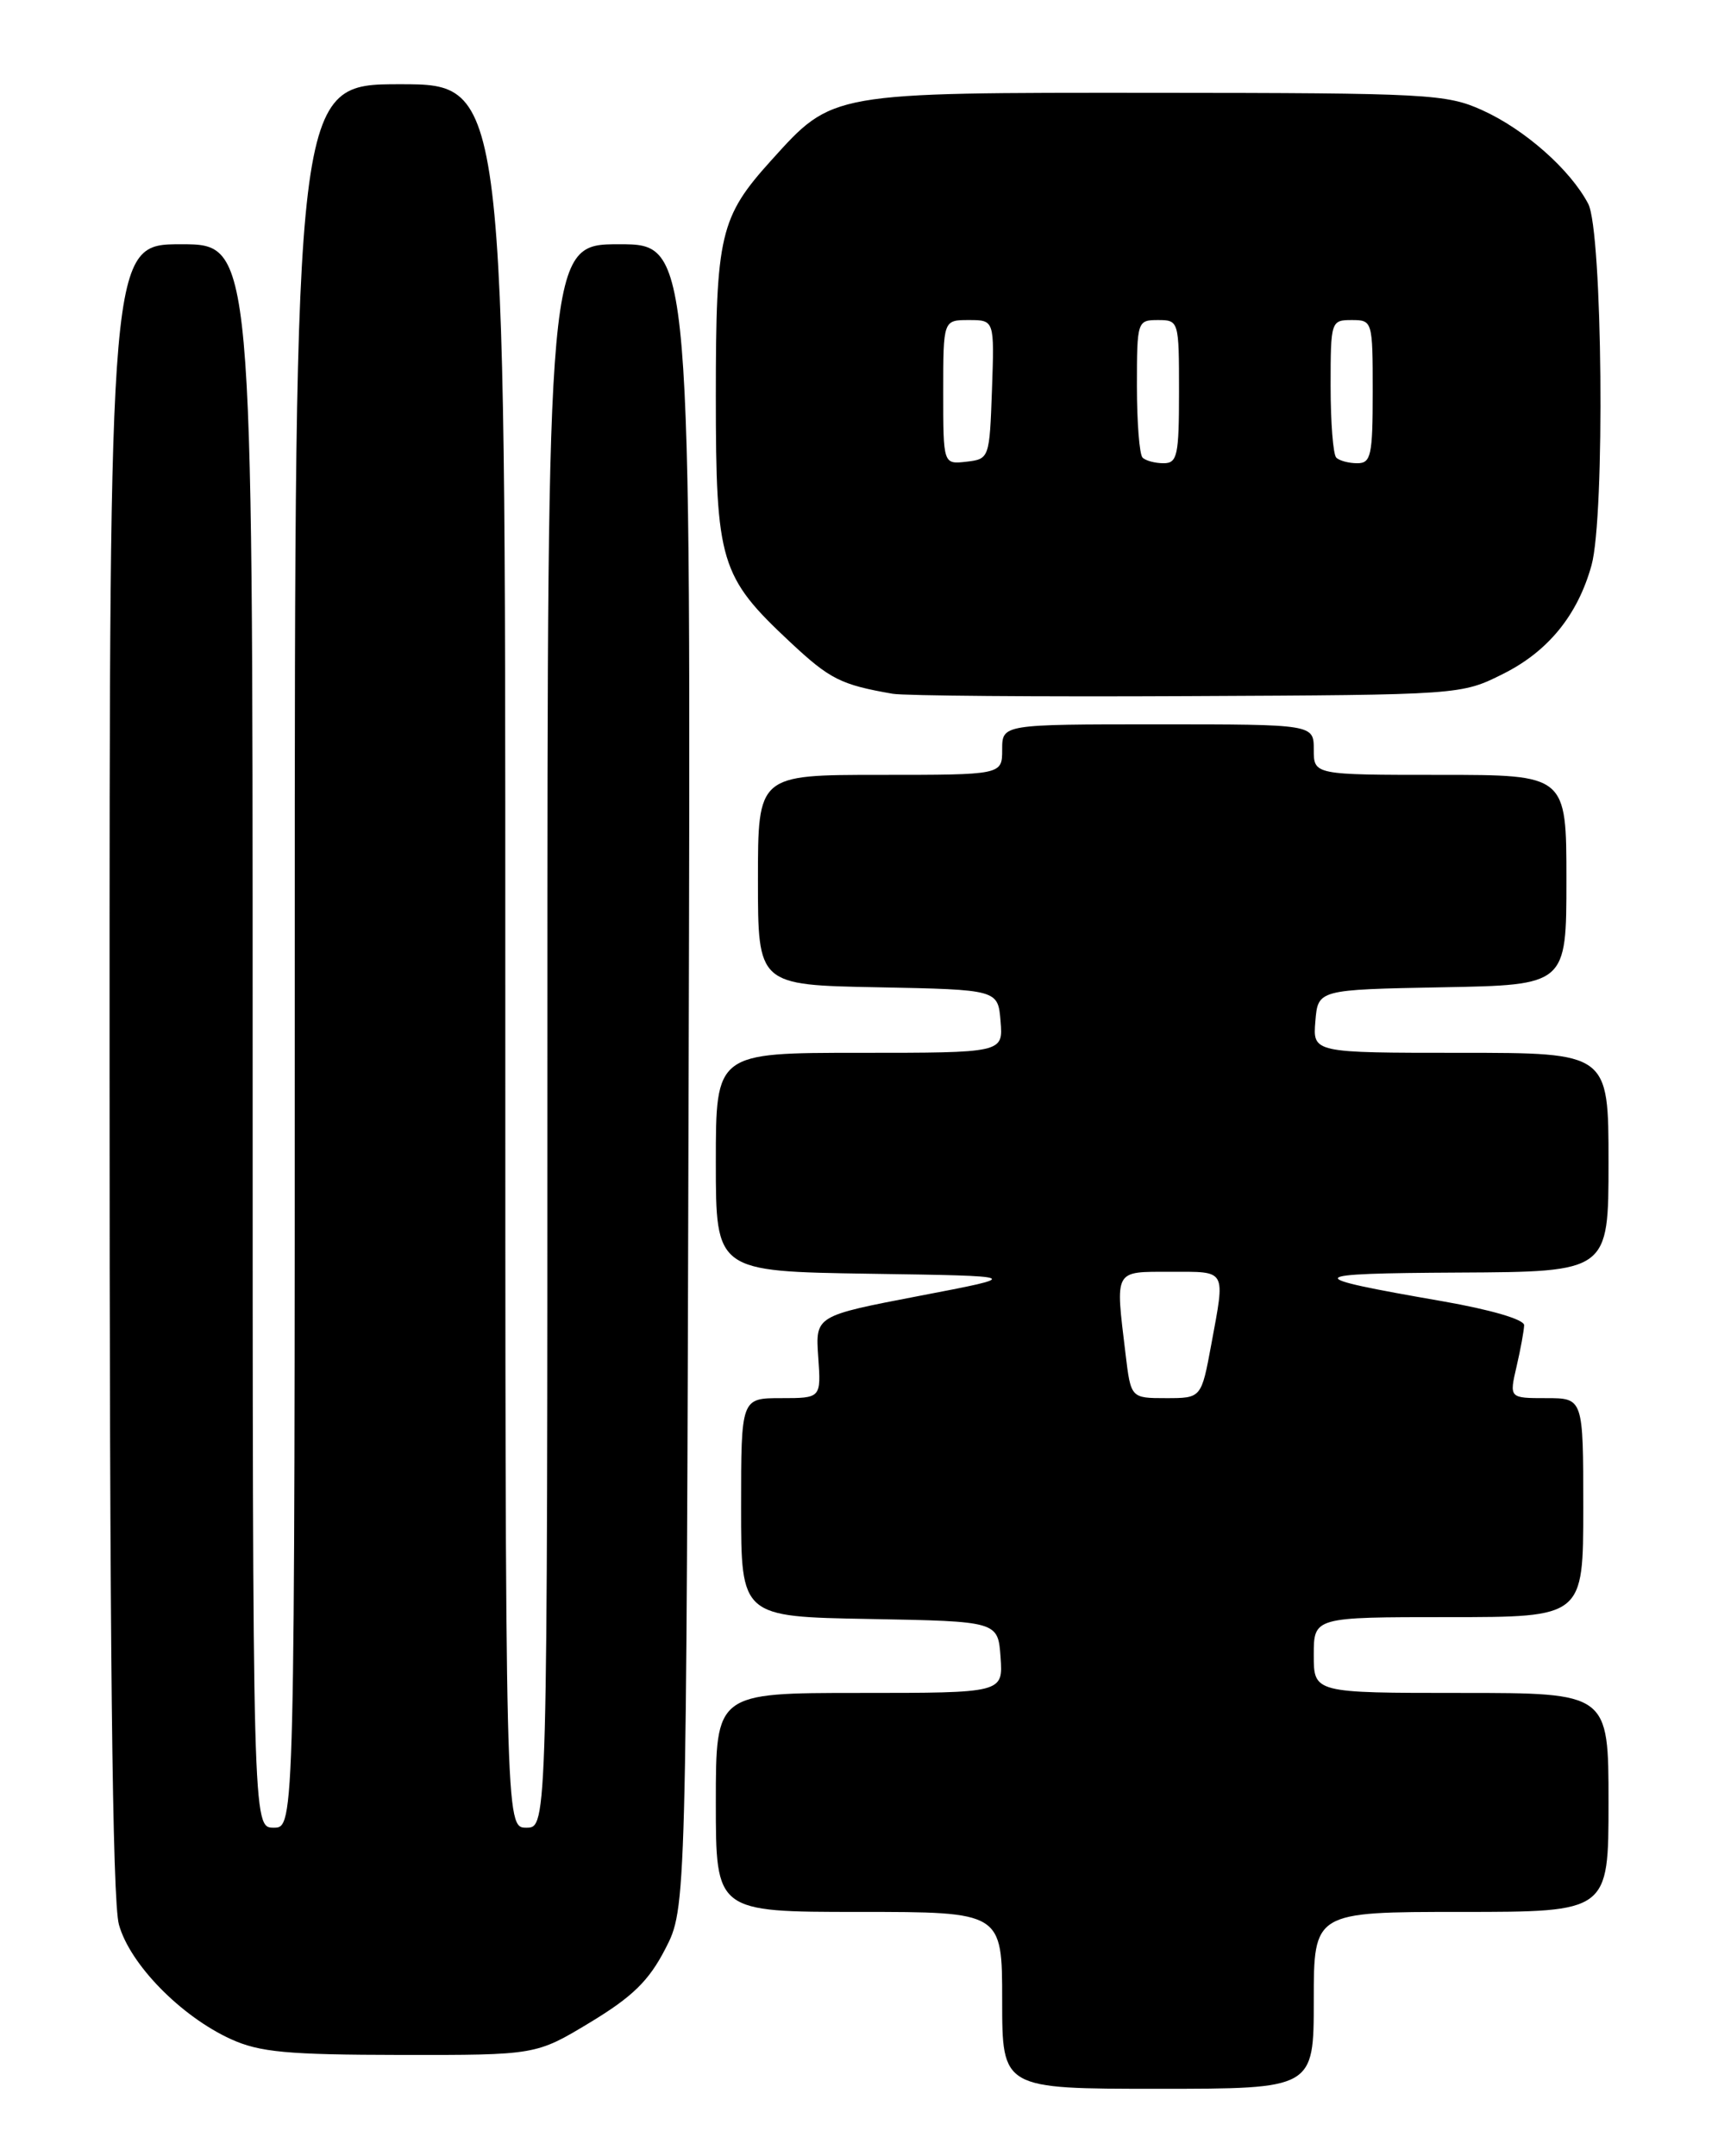 <?xml version="1.0" encoding="UTF-8" standalone="no"?>
<!DOCTYPE svg PUBLIC "-//W3C//DTD SVG 1.1//EN" "http://www.w3.org/Graphics/SVG/1.1/DTD/svg11.dtd" >
<svg xmlns="http://www.w3.org/2000/svg" xmlns:xlink="http://www.w3.org/1999/xlink" version="1.1" viewBox="0 0 204 256">
 <g >
 <path fill="currentColor"
d=" M 156.00 237.50 C 156.00 227.00 156.00 227.00 173.50 227.00 C 191.00 227.00 191.00 227.00 191.00 214.00 C 191.00 201.00 191.00 201.00 173.50 201.00 C 156.00 201.00 156.00 201.00 156.00 196.50 C 156.00 192.00 156.00 192.00 172.00 192.00 C 188.00 192.00 188.00 192.00 188.00 179.00 C 188.00 166.00 188.00 166.00 183.61 166.00 C 179.21 166.00 179.21 166.00 180.08 162.25 C 180.56 160.19 180.96 157.98 180.98 157.34 C 180.99 156.66 177.03 155.50 171.25 154.49 C 154.32 151.55 154.53 151.19 173.25 151.09 C 191.00 151.00 191.00 151.00 191.00 138.00 C 191.00 125.00 191.00 125.00 173.44 125.00 C 155.88 125.00 155.88 125.00 156.19 121.25 C 156.50 117.50 156.50 117.50 171.25 117.22 C 186.00 116.95 186.00 116.95 186.00 104.47 C 186.00 92.00 186.00 92.00 171.00 92.00 C 156.00 92.00 156.00 92.00 156.00 89.00 C 156.00 86.00 156.00 86.00 137.50 86.00 C 119.00 86.00 119.00 86.00 119.00 89.00 C 119.00 92.00 119.00 92.00 104.50 92.00 C 90.00 92.00 90.00 92.00 90.00 104.47 C 90.00 116.95 90.00 116.95 104.25 117.22 C 118.50 117.50 118.50 117.50 118.81 121.25 C 119.12 125.00 119.12 125.00 102.06 125.00 C 85.00 125.00 85.00 125.00 85.00 137.98 C 85.00 150.95 85.00 150.95 103.25 151.23 C 121.50 151.50 121.50 151.50 109.16 153.86 C 96.82 156.23 96.82 156.23 97.16 161.12 C 97.50 166.00 97.50 166.00 92.75 166.00 C 88.00 166.00 88.00 166.00 88.00 178.97 C 88.00 191.95 88.00 191.95 103.25 192.22 C 118.50 192.50 118.50 192.50 118.81 196.75 C 119.11 201.00 119.11 201.00 102.06 201.00 C 85.00 201.00 85.00 201.00 85.00 214.00 C 85.00 227.00 85.00 227.00 102.00 227.00 C 119.00 227.00 119.00 227.00 119.00 237.50 C 119.00 248.00 119.00 248.00 137.50 248.00 C 156.00 248.00 156.00 248.00 156.00 237.50 Z  M 70.07 240.12 C 75.11 237.07 77.04 235.19 79.00 231.39 C 81.50 226.55 81.50 226.55 81.77 127.78 C 82.05 29.00 82.05 29.00 73.52 29.00 C 65.00 29.00 65.00 29.00 65.00 123.00 C 65.00 217.00 65.00 217.00 62.50 217.00 C 60.00 217.00 60.00 217.00 60.00 113.50 C 60.00 10.00 60.00 10.00 47.50 10.00 C 35.00 10.00 35.00 10.00 35.00 113.50 C 35.00 217.00 35.00 217.00 32.50 217.00 C 30.00 217.00 30.00 217.00 30.00 123.00 C 30.00 29.00 30.00 29.00 21.50 29.00 C 13.00 29.00 13.00 29.00 13.01 126.75 C 13.01 195.02 13.34 225.71 14.12 228.50 C 15.42 233.21 21.48 239.40 27.43 242.11 C 30.84 243.66 34.10 243.96 47.57 243.98 C 63.64 244.00 63.64 244.00 70.07 240.12 Z  M 178.50 80.00 C 183.84 77.33 187.34 73.02 188.98 67.12 C 190.60 61.29 190.29 27.45 188.59 24.20 C 186.46 20.14 181.05 15.36 176.00 13.08 C 171.76 11.16 169.53 11.04 137.21 11.02 C 98.43 11.00 98.93 10.91 91.58 19.04 C 85.49 25.78 85.00 27.87 85.00 47.01 C 85.00 66.77 85.51 68.46 93.82 76.23 C 98.54 80.65 99.84 81.30 106.00 82.37 C 107.38 82.61 123.12 82.74 141.00 82.65 C 173.50 82.50 173.50 82.50 178.50 80.00 Z  M 133.65 160.75 C 132.43 150.62 132.22 151.00 139.00 151.00 C 145.73 151.00 145.50 150.58 143.83 159.63 C 142.65 166.00 142.65 166.00 138.47 166.00 C 134.28 166.00 134.28 166.00 133.65 160.75 Z  M 112.00 46.57 C 112.00 38.00 112.00 38.00 115.04 38.00 C 118.08 38.00 118.08 38.00 117.79 46.25 C 117.50 54.42 117.47 54.50 114.75 54.82 C 112.00 55.13 112.00 55.13 112.00 46.57 Z  M 135.67 54.33 C 135.30 53.97 135.00 50.14 135.00 45.83 C 135.00 38.14 135.05 38.00 137.50 38.00 C 139.97 38.00 140.00 38.10 140.00 46.50 C 140.00 54.08 139.80 55.00 138.17 55.00 C 137.16 55.00 136.03 54.70 135.67 54.33 Z  M 158.67 54.33 C 158.30 53.97 158.00 50.14 158.00 45.83 C 158.00 38.14 158.05 38.00 160.50 38.00 C 162.97 38.00 163.00 38.10 163.00 46.50 C 163.00 54.08 162.80 55.00 161.17 55.00 C 160.16 55.00 159.03 54.70 158.67 54.33 Z "/>
</g>
</svg>